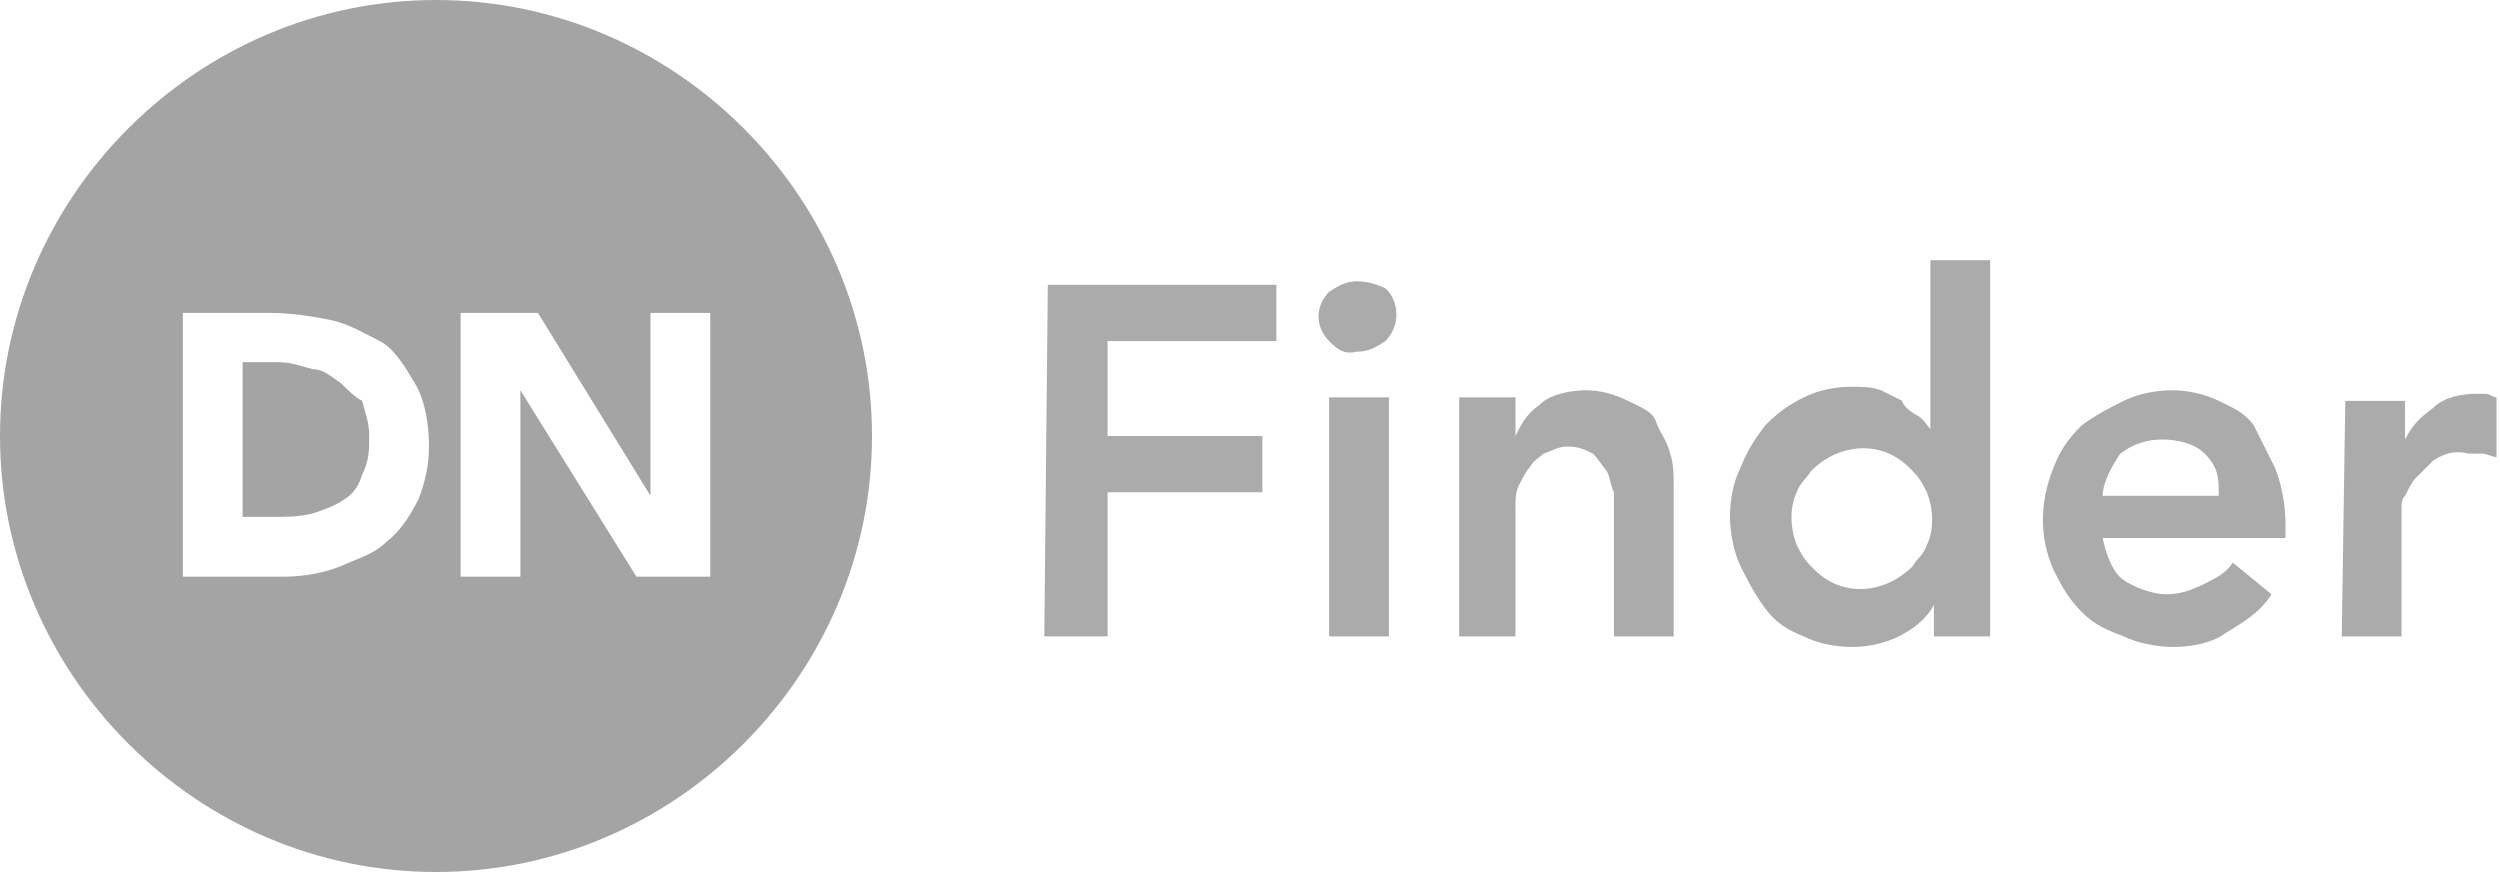 <?xml version="1.0" encoding="utf-8"?>
<!-- Generator: Adobe Illustrator 18.0.0, SVG Export Plug-In . SVG Version: 6.00 Build 0)  -->
<!DOCTYPE svg PUBLIC "-//W3C//DTD SVG 1.1//EN" "http://www.w3.org/Graphics/SVG/1.1/DTD/svg11.dtd">
<svg version="1.1" id="Layer_1" xmlns="http://www.w3.org/2000/svg" xmlns:xlink="http://www.w3.org/1999/xlink" x="0px" y="0px"
	 width="71.1px" height="24.8px" viewBox="0 0 71.1 24.8" enable-background="new 0 0 71.1 24.8" xml:space="preserve">
<g opacity="0.7">
	<path fill="none" d="M5.2,16.4L5.2,16.4L5.2,16.4z"/>
	<path fill="none" d="M10.9,9.6C10.4,9.3,10,9.1,9.5,9C8.9,8.9,8.3,8.9,7.8,8.9H5.2v7.5H8c0.5,0,1.1-0.1,1.6-0.3
		c0.5-0.2,1-0.4,1.3-0.7s0.7-0.7,0.9-1.2c0.3-0.5,0.4-1.1,0.4-1.6c0-0.6-0.1-1.2-0.4-1.8C11.6,10.4,11.3,10,10.9,9.6z M10.3,13.6
		c-0.1,0.3-0.4,0.5-0.5,0.7c-0.3,0.2-0.5,0.4-0.9,0.4c-0.4,0.1-0.7,0.1-1.1,0.1H6.9v-4.4l0,0h1c0.4,0,0.7,0,1,0.2
		c0.3,0.1,0.6,0.2,0.8,0.4c0.3,0.2,0.4,0.4,0.5,0.7c0.2,0.3,0.2,0.6,0.2,1C10.4,12.9,10.4,13.3,10.3,13.6z"/>
	<polygon fill="none" points="18.5,14.1 18.5,14.1 15.3,8.9 13,8.9 13,16.4 14.7,16.4 14.7,11 14.7,11 18.1,16.4 20.2,16.4 
		20.2,8.9 18.5,8.9 	"/>
	<path fill="#7E7E7E" d="M9.7,10.9c-0.3-0.2-0.5-0.4-0.8-0.4c-0.4-0.1-0.6-0.2-1-0.2H6.9l0,0v4.4h0.9c0.4,0,0.7,0,1.1-0.1
		c0.3-0.1,0.6-0.2,0.9-0.4c0.3-0.2,0.4-0.4,0.5-0.7c0.2-0.4,0.2-0.7,0.2-1.1s-0.1-0.6-0.2-1C10.1,11.3,9.9,11.1,9.7,10.9z"/>
	<path fill="#7E7E7E" d="M12.4,0C5.6,0,0,5.6,0,12.4s5.6,12.4,12.4,12.4s12.4-5.6,12.4-12.4S19.2,0,12.4,0z M11.9,14.2
		c-0.2,0.4-0.5,0.9-0.9,1.2c-0.4,0.4-0.9,0.5-1.3,0.7c-0.5,0.2-1.1,0.3-1.6,0.3H5.2l0,0l0,0l0,0V8.9h2.5c0.6,0,1.2,0.1,1.7,0.2
		c0.5,0.1,1,0.4,1.4,0.6s0.7,0.7,1,1.2c0.3,0.5,0.4,1.2,0.4,1.8C12.2,13.2,12.1,13.7,11.9,14.2z M20.2,16.4h-2.1l-3.3-5.3l0,0v5.3
		h-1.7V8.9h2.2l3.2,5.2l0,0V8.9h1.7V16.4z"/>
	<path id="Finder_1_" fill="#878787" d="M29.7,18.1h1.8V14h4.4v-1.6h-4.4V9.7h4.8V8.1h-6.5L29.7,18.1L29.7,18.1z M37.8,18.1h1.7
		v-6.8h-1.7V18.1z M37.8,9.7c0.2,0.2,0.4,0.4,0.8,0.3c0.3,0,0.5-0.1,0.8-0.3c0.4-0.4,0.4-1,0.1-1.4c0,0,0,0-0.1-0.1
		C39.2,8.1,38.9,8,38.6,8c-0.3,0-0.5,0.1-0.8,0.3C37.4,8.7,37.4,9.3,37.8,9.7L37.8,9.7z M41.4,18.1h1.7v-3.7c0-0.2,0-0.4,0.1-0.6
		s0.2-0.4,0.3-0.5c0.1-0.2,0.3-0.3,0.4-0.4c0.3-0.1,0.4-0.2,0.7-0.2s0.5,0.1,0.7,0.2c0.2,0.2,0.3,0.4,0.4,0.5
		c0.1,0.2,0.1,0.4,0.2,0.6c0,0.3,0,0.4,0,0.6v3.5h1.7v-4.2c0-0.4,0-0.7-0.1-1c-0.1-0.4-0.3-0.6-0.4-0.9s-0.4-0.4-0.8-0.6
		s-0.8-0.3-1.2-0.3c-0.4,0-1,0.1-1.3,0.4c-0.4,0.3-0.5,0.5-0.7,0.9l0,0v-1.1h-1.6V18.1L41.4,18.1z M55,18.1h1.6V7.4h-1.7v4.8l0,0
		c-0.1-0.1-0.2-0.3-0.4-0.4c-0.2-0.1-0.4-0.3-0.4-0.4c-0.2-0.1-0.4-0.2-0.6-0.3c-0.3-0.1-0.5-0.1-0.9-0.1c-0.4,0-0.9,0.1-1.3,0.3
		c-0.4,0.2-0.7,0.4-1.1,0.8c-0.3,0.4-0.5,0.7-0.7,1.2c-0.2,0.4-0.3,0.9-0.3,1.4c0,0.4,0.1,1,0.3,1.4c0.2,0.4,0.4,0.8,0.7,1.2
		c0.3,0.4,0.6,0.6,1.1,0.8c0.4,0.2,0.9,0.3,1.4,0.3c0.4,0,0.9-0.1,1.3-0.3c0.4-0.2,0.8-0.5,1-0.9l0,0L55,18.1L55,18.1z M51.1,14
		c0.1-0.3,0.3-0.4,0.4-0.6c0.8-0.8,2-0.9,2.8-0.1l0.1,0.1c0.2,0.2,0.3,0.4,0.4,0.6c0.2,0.5,0.2,1.1,0,1.5c-0.1,0.3-0.3,0.4-0.4,0.6
		c-0.8,0.8-2,0.9-2.8,0.1l-0.1-0.1c-0.2-0.2-0.3-0.4-0.4-0.6C50.9,15,50.9,14.4,51.1,14L51.1,14z M65,15.3v-0.4
		c0-0.5-0.1-1.1-0.3-1.6c-0.2-0.4-0.4-0.8-0.6-1.2c-0.3-0.4-0.6-0.5-1-0.7c-0.4-0.2-0.9-0.3-1.3-0.3c-0.5,0-1,0.1-1.4,0.3
		s-0.8,0.4-1.2,0.7c-0.4,0.4-0.6,0.7-0.8,1.2c-0.4,1-0.4,2,0,2.9c0.2,0.4,0.4,0.8,0.8,1.2s0.7,0.5,1.2,0.7c0.4,0.2,1,0.3,1.4,0.3
		c0.5,0,1.1-0.1,1.5-0.4c0.5-0.3,1-0.6,1.3-1.1L63.5,16c-0.2,0.3-0.4,0.4-0.8,0.6s-0.7,0.3-1.1,0.3c-0.4,0-0.9-0.2-1.2-0.4
		s-0.5-0.7-0.6-1.2L65,15.3L65,15.3z M59.8,14.1c0-0.4,0.3-0.9,0.5-1.2c0.4-0.3,0.8-0.4,1.2-0.4s0.9,0.1,1.2,0.4
		c0.4,0.4,0.4,0.7,0.4,1.2H59.8L59.8,14.1z M66.6,18.1h1.7v-3.6c0-0.2,0-0.3,0.1-0.4c0.1-0.2,0.2-0.4,0.3-0.5
		c0.2-0.2,0.4-0.4,0.5-0.5c0.3-0.2,0.6-0.3,1-0.2c0.2,0,0.3,0,0.4,0s0.3,0.1,0.4,0.1v-1.7c-0.1,0-0.2-0.1-0.3-0.1
		c-0.1,0-0.2,0-0.3,0c-0.4,0-0.9,0.1-1.2,0.4c-0.4,0.3-0.6,0.5-0.8,0.9l0,0v-1.1h-1.7L66.6,18.1L66.6,18.1z"/>
</g>
</svg>
